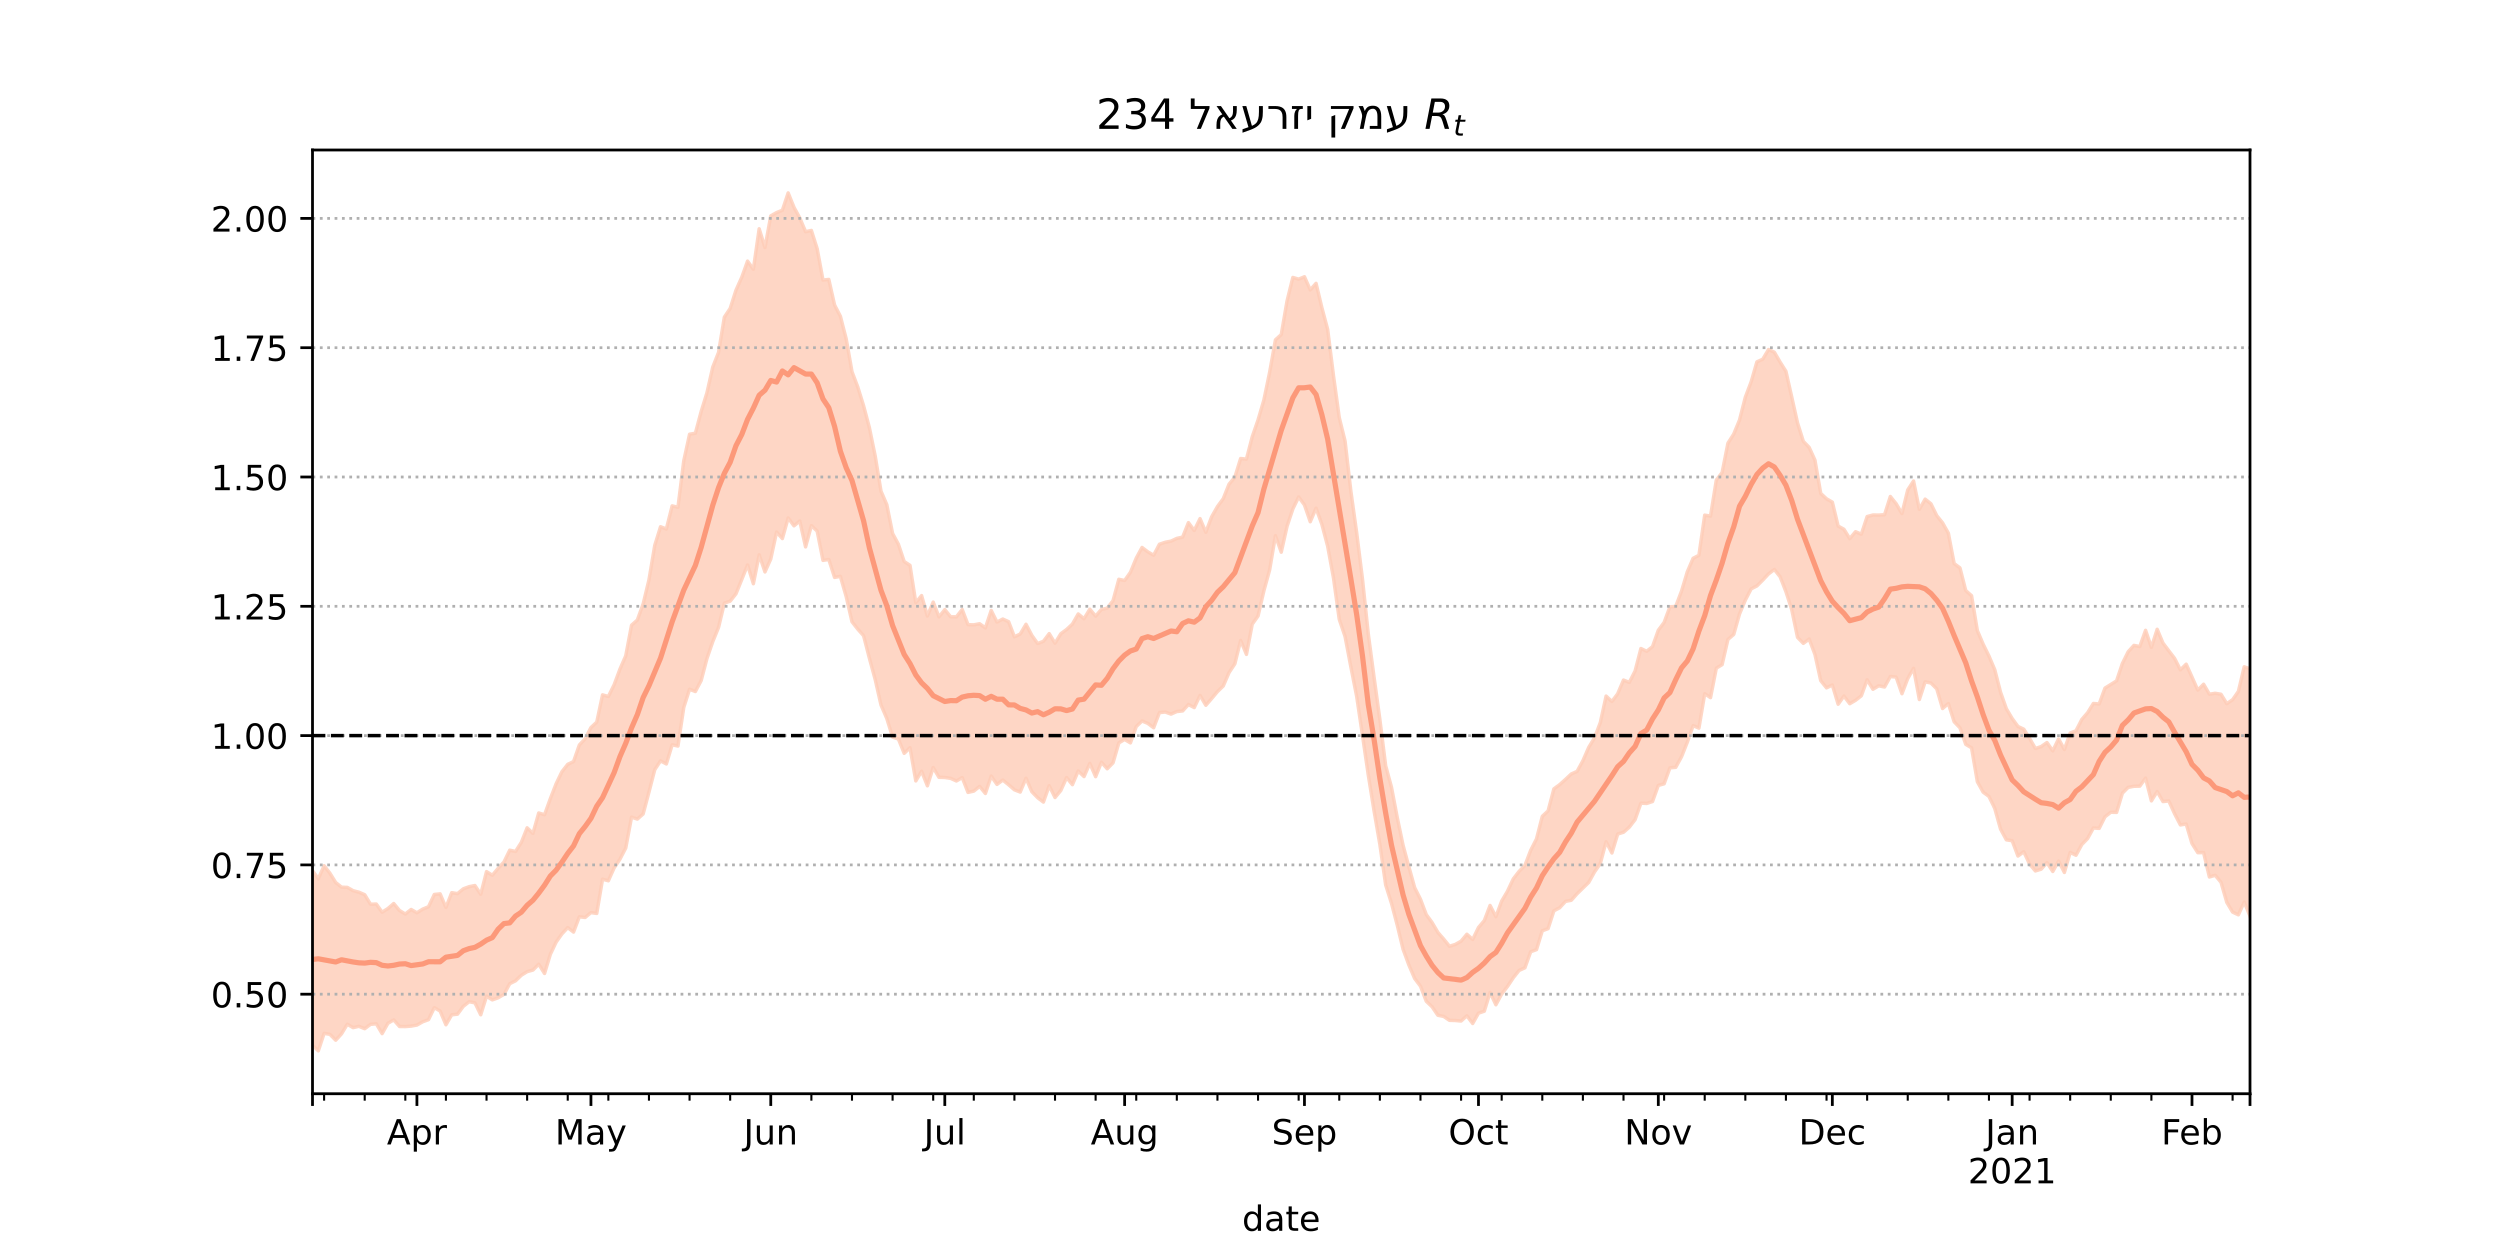 <?xml version="1.0" encoding="utf-8" standalone="no"?>
<!DOCTYPE svg PUBLIC "-//W3C//DTD SVG 1.1//EN"
  "http://www.w3.org/Graphics/SVG/1.1/DTD/svg11.dtd">
<!-- Created with matplotlib (https://matplotlib.org/) -->
<svg height="360pt" version="1.1" viewBox="0 0 720 360" width="720pt" xmlns="http://www.w3.org/2000/svg" xmlns:xlink="http://www.w3.org/1999/xlink">
 <defs>
  <style type="text/css">*{stroke-linecap:butt;stroke-linejoin:round;}</style>
 </defs>
 <g id="figure_1">
  <g id="patch_1">
   <path d="M 0 360 
L 720 360 
L 720 0 
L 0 0 
z
" style="fill:#ffffff;"/>
  </g>
  <g id="axes_1">
   <g id="patch_2">
    <path d="M 90 315 
L 648 315 
L 648 43.2 
L 90 43.2 
z
" style="fill:#ffffff;"/>
   </g>
   <g id="PolyCollection_1">
    <defs>
     <path d="M 90 -58.964 
L 90 -109.268 
L 91.671 -106.92 
L 93.341 -110.669 
L 95.012 -108.518 
L 96.683 -105.831 
L 98.353 -104.5 
L 100.024 -104.429 
L 101.695 -103.482 
L 103.365 -103.051 
L 105.036 -102.326 
L 106.707 -99.591 
L 108.377 -99.636 
L 110.048 -97.284 
L 111.719 -98.343 
L 113.389 -99.788 
L 115.06 -97.767 
L 116.731 -96.765 
L 118.401 -98.07 
L 120.072 -97.126 
L 121.743 -98.174 
L 123.413 -98.861 
L 125.084 -102.392 
L 126.754 -102.571 
L 128.425 -98.65 
L 130.096 -102.905 
L 131.766 -102.641 
L 133.437 -104.018 
L 135.108 -104.634 
L 136.778 -104.972 
L 138.449 -102.455 
L 140.12 -108.977 
L 141.79 -107.923 
L 143.461 -109.92 
L 145.132 -111.735 
L 146.802 -115.146 
L 148.473 -114.784 
L 150.144 -117.394 
L 151.814 -121.588 
L 153.485 -119.982 
L 155.156 -125.865 
L 156.826 -125.352 
L 158.497 -129.98 
L 160.168 -134.286 
L 161.838 -137.751 
L 163.509 -139.871 
L 165.18 -140.667 
L 166.85 -145.442 
L 168.521 -147.235 
L 170.192 -150.464 
L 171.862 -152.025 
L 173.533 -159.883 
L 175.204 -159.413 
L 176.874 -162.8 
L 178.545 -167.288 
L 180.216 -171.133 
L 181.886 -179.942 
L 183.557 -181.428 
L 185.228 -186.07 
L 186.898 -192.999 
L 188.569 -202.926 
L 190.24 -208.298 
L 191.91 -207.652 
L 193.581 -214.308 
L 195.251 -213.911 
L 196.922 -227.26 
L 198.593 -234.941 
L 200.263 -235.233 
L 201.934 -241.474 
L 203.605 -246.888 
L 205.275 -254.274 
L 206.946 -258.515 
L 208.617 -268.665 
L 210.287 -271.166 
L 211.958 -276.413 
L 213.629 -280.141 
L 215.299 -284.802 
L 216.97 -282.45 
L 218.641 -294.11 
L 220.311 -288.717 
L 221.982 -297.822 
L 223.653 -298.778 
L 225.323 -299.453 
L 226.994 -304.445 
L 228.665 -300.293 
L 230.335 -297.235 
L 232.006 -293.27 
L 233.677 -293.63 
L 235.347 -288.357 
L 237.018 -279.332 
L 238.689 -279.531 
L 240.359 -272.148 
L 242.03 -268.918 
L 243.701 -262.397 
L 245.371 -252.958 
L 247.042 -248.526 
L 248.713 -243.142 
L 250.383 -236.827 
L 252.054 -228.691 
L 253.725 -218.551 
L 255.395 -214.665 
L 257.066 -206.363 
L 258.737 -203.257 
L 260.407 -198.274 
L 262.078 -197.186 
L 263.749 -186.441 
L 265.419 -188.47 
L 267.09 -182.59 
L 268.76 -186.593 
L 270.431 -182.326 
L 272.102 -184.43 
L 273.772 -182.372 
L 275.443 -182.347 
L 277.114 -184.462 
L 278.784 -180.092 
L 280.455 -180.047 
L 282.126 -180.365 
L 283.796 -179.165 
L 285.467 -184.193 
L 287.138 -180.843 
L 288.808 -181.716 
L 290.479 -180.956 
L 292.15 -176.607 
L 293.82 -177.396 
L 295.491 -180.215 
L 297.162 -177.025 
L 298.832 -174.661 
L 300.503 -175.303 
L 302.174 -177.514 
L 303.844 -174.762 
L 305.515 -177.481 
L 307.186 -178.713 
L 308.856 -180.261 
L 310.527 -183.182 
L 312.198 -181.802 
L 313.868 -184.556 
L 315.539 -182.553 
L 317.21 -184.499 
L 318.88 -184.841 
L 320.551 -187.003 
L 322.222 -193.165 
L 323.892 -192.811 
L 325.563 -195.168 
L 327.234 -199.243 
L 328.904 -202.335 
L 330.575 -201.065 
L 332.246 -200.091 
L 333.916 -203.261 
L 335.587 -203.825 
L 337.257 -204.159 
L 338.928 -204.938 
L 340.599 -205.312 
L 342.269 -209.484 
L 343.94 -207.228 
L 345.611 -210.642 
L 347.281 -206.71 
L 348.952 -211.151 
L 350.623 -214.102 
L 352.293 -216.368 
L 353.964 -220.567 
L 355.635 -222.567 
L 357.305 -227.946 
L 358.976 -227.782 
L 360.647 -234.223 
L 362.317 -239.055 
L 363.988 -244.759 
L 365.659 -252.799 
L 367.329 -262.138 
L 369 -263.637 
L 370.671 -273.33 
L 372.341 -280.097 
L 374.012 -279.604 
L 375.683 -280.297 
L 377.353 -276.513 
L 379.024 -278.392 
L 380.695 -271.404 
L 382.365 -265.129 
L 384.036 -251.865 
L 385.707 -239.725 
L 387.377 -232.969 
L 389.048 -218.55 
L 390.719 -206.569 
L 392.389 -193.269 
L 394.06 -177.45 
L 395.731 -164.945 
L 397.401 -152.782 
L 399.072 -139.455 
L 400.743 -133.287 
L 402.413 -124.529 
L 404.084 -116.543 
L 405.754 -110.368 
L 407.425 -104.359 
L 409.096 -101.014 
L 410.766 -96.596 
L 412.437 -94.314 
L 414.108 -91.473 
L 415.778 -89.549 
L 417.449 -87.482 
L 419.12 -88 
L 420.79 -88.942 
L 422.461 -90.94 
L 424.132 -89.439 
L 425.802 -92.877 
L 427.473 -94.856 
L 429.144 -99.23 
L 430.814 -95.985 
L 432.485 -100.487 
L 434.156 -103.332 
L 435.826 -106.882 
L 437.497 -109.04 
L 439.168 -110.755 
L 440.838 -115.104 
L 442.509 -118.377 
L 444.18 -124.897 
L 445.85 -126.473 
L 447.521 -132.813 
L 449.192 -134.03 
L 450.862 -135.535 
L 452.533 -137.095 
L 454.204 -137.843 
L 455.874 -140.911 
L 457.545 -144.742 
L 459.216 -147.503 
L 460.886 -151.88 
L 462.557 -159.528 
L 464.228 -157.973 
L 465.898 -160.195 
L 467.569 -164.143 
L 469.24 -163.474 
L 470.91 -166.765 
L 472.581 -173.229 
L 474.251 -172.428 
L 475.922 -173.771 
L 477.593 -178.48 
L 479.263 -180.723 
L 480.934 -185.243 
L 482.605 -185.349 
L 484.275 -189.736 
L 485.946 -195.313 
L 487.617 -199.208 
L 489.287 -200.076 
L 490.958 -211.639 
L 492.629 -211.372 
L 494.299 -221.732 
L 495.97 -223.918 
L 497.641 -232.358 
L 499.311 -234.975 
L 500.982 -239.029 
L 502.653 -245.603 
L 504.323 -250 
L 505.994 -255.782 
L 507.665 -256.539 
L 509.335 -259.337 
L 511.006 -258.568 
L 512.677 -255.706 
L 514.347 -253.055 
L 516.018 -245.668 
L 517.689 -238.2 
L 519.359 -232.883 
L 521.03 -231.163 
L 522.701 -227.494 
L 524.371 -217.895 
L 526.042 -216.338 
L 527.713 -215.384 
L 529.383 -208.49 
L 531.054 -207.575 
L 532.725 -204.876 
L 534.395 -206.867 
L 536.066 -206.154 
L 537.737 -211.23 
L 539.407 -211.681 
L 541.078 -211.659 
L 542.749 -211.764 
L 544.419 -217.008 
L 546.09 -214.927 
L 547.76 -212.097 
L 549.431 -218.898 
L 551.102 -221.472 
L 552.772 -213.303 
L 554.443 -216.248 
L 556.114 -214.908 
L 557.784 -211.492 
L 559.455 -209.426 
L 561.126 -206.443 
L 562.796 -197.696 
L 564.467 -196.448 
L 566.138 -189.904 
L 567.808 -188.437 
L 569.479 -178.379 
L 571.15 -174.471 
L 572.82 -171.06 
L 574.491 -167.12 
L 576.162 -160.623 
L 577.832 -155.885 
L 579.503 -153.068 
L 581.174 -150.773 
L 582.844 -149.998 
L 584.515 -147.351 
L 586.186 -144.444 
L 587.856 -144.981 
L 589.527 -146.149 
L 591.198 -143.755 
L 592.868 -147.21 
L 594.539 -144.152 
L 596.21 -148.89 
L 597.88 -149.527 
L 599.551 -152.785 
L 601.222 -154.72 
L 602.892 -157.398 
L 604.563 -157.258 
L 606.234 -161.83 
L 607.904 -162.865 
L 609.575 -163.916 
L 611.246 -168.921 
L 612.916 -172.298 
L 614.587 -174.134 
L 616.257 -173.788 
L 617.928 -178.47 
L 619.599 -173.562 
L 621.269 -178.767 
L 622.94 -174.784 
L 624.611 -172.568 
L 626.281 -170.389 
L 627.952 -167.084 
L 629.623 -168.72 
L 631.293 -165.014 
L 632.964 -161.244 
L 634.635 -162.946 
L 636.305 -160.073 
L 637.976 -160.334 
L 639.647 -160.057 
L 641.317 -157.343 
L 642.988 -158.48 
L 644.659 -160.884 
L 646.329 -167.959 
L 648 -167.377 
L 649.671 -166.07 
L 651.341 -169.699 
L 653.012 -174.782 
L 654.683 -164.282 
L 656.353 -170.893 
L 658.024 -168.831 
L 659.695 -176.056 
L 661.365 -172.55 
L 661.365 -80.316 
L 661.365 -80.316 
L 659.695 -86.256 
L 658.024 -80.077 
L 656.353 -84.595 
L 654.683 -82.444 
L 653.012 -94.632 
L 651.341 -90.473 
L 649.671 -90.363 
L 648 -96.181 
L 646.329 -100.223 
L 644.659 -96.532 
L 642.988 -97.317 
L 641.317 -100.122 
L 639.647 -105.92 
L 637.976 -107.908 
L 636.305 -107.43 
L 634.635 -114.447 
L 632.964 -114.433 
L 631.293 -117.069 
L 629.623 -122.684 
L 627.952 -122.421 
L 626.281 -125.647 
L 624.611 -129.327 
L 622.94 -129.147 
L 621.269 -132.024 
L 619.599 -129.344 
L 617.928 -135.914 
L 616.257 -133.587 
L 614.587 -133.55 
L 612.916 -133.241 
L 611.246 -131.564 
L 609.575 -126.029 
L 607.904 -126.074 
L 606.234 -124.761 
L 604.563 -121.426 
L 602.892 -121.542 
L 601.222 -118.487 
L 599.551 -116.768 
L 597.88 -113.689 
L 596.21 -114.5 
L 594.539 -108.73 
L 592.868 -112.007 
L 591.198 -109.009 
L 589.527 -111.574 
L 587.856 -109.675 
L 586.186 -109.171 
L 584.515 -111.154 
L 582.844 -114.704 
L 581.174 -113.462 
L 579.503 -117.871 
L 577.832 -118.127 
L 576.162 -121.219 
L 574.491 -127.174 
L 572.82 -130.628 
L 571.15 -131.854 
L 569.479 -134.862 
L 567.808 -144.627 
L 566.138 -145.622 
L 564.467 -150.402 
L 562.796 -152.129 
L 561.126 -157.373 
L 559.455 -155.942 
L 557.784 -161.619 
L 556.114 -163.288 
L 554.443 -163.629 
L 552.772 -158.539 
L 551.102 -167.522 
L 549.431 -164.571 
L 547.76 -160.21 
L 546.09 -165.002 
L 544.419 -165.161 
L 542.749 -162.14 
L 541.078 -162.489 
L 539.407 -161.492 
L 537.737 -164.217 
L 536.066 -159.618 
L 534.395 -158.309 
L 532.725 -157.331 
L 531.054 -159.534 
L 529.383 -157.185 
L 527.713 -162.719 
L 526.042 -161.896 
L 524.371 -163.973 
L 522.701 -171.533 
L 521.03 -175.956 
L 519.359 -174.715 
L 517.689 -176.429 
L 516.018 -184.428 
L 514.347 -189.613 
L 512.677 -193.887 
L 511.006 -195.984 
L 509.335 -194.712 
L 507.665 -192.922 
L 505.994 -191.258 
L 504.323 -190.398 
L 502.653 -187.163 
L 500.982 -183.18 
L 499.311 -177.277 
L 497.641 -175.841 
L 495.97 -168.585 
L 494.299 -167.571 
L 492.629 -159.078 
L 490.958 -160.21 
L 489.287 -150.29 
L 487.617 -151.027 
L 485.946 -146.253 
L 484.275 -142.048 
L 482.605 -139.006 
L 480.934 -138.863 
L 479.263 -134.262 
L 477.593 -133.8 
L 475.922 -129.158 
L 474.251 -128.603 
L 472.581 -128.689 
L 470.91 -123.96 
L 469.24 -121.779 
L 467.569 -120.31 
L 465.898 -119.797 
L 464.228 -114.339 
L 462.557 -117.576 
L 460.886 -111.293 
L 459.216 -108.879 
L 457.545 -105.863 
L 455.874 -104.236 
L 454.204 -102.613 
L 452.533 -100.723 
L 450.862 -100.406 
L 449.192 -98.575 
L 447.521 -97.69 
L 445.85 -92.554 
L 444.18 -91.934 
L 442.509 -86.51 
L 440.838 -85.904 
L 439.168 -81.267 
L 437.497 -80.514 
L 435.826 -78.405 
L 434.156 -75.894 
L 432.485 -73.729 
L 430.814 -70.622 
L 429.144 -74.182 
L 427.473 -68.773 
L 425.802 -68.211 
L 424.132 -65.229 
L 422.461 -67.451 
L 420.79 -65.943 
L 419.12 -66.094 
L 417.449 -66.14 
L 415.778 -67.269 
L 414.108 -67.604 
L 412.437 -70.04 
L 410.766 -71.64 
L 409.096 -75.979 
L 407.425 -78.187 
L 405.754 -82.084 
L 404.084 -86.621 
L 402.413 -93.527 
L 400.743 -99.863 
L 399.072 -105.146 
L 397.401 -116.796 
L 395.731 -126.441 
L 394.06 -136.829 
L 392.389 -148.254 
L 390.719 -159.456 
L 389.048 -167.942 
L 387.377 -176.689 
L 385.707 -181.622 
L 384.036 -193.596 
L 382.365 -202.69 
L 380.695 -209.003 
L 379.024 -213.641 
L 377.353 -209.736 
L 375.683 -214.577 
L 374.012 -216.877 
L 372.341 -213.421 
L 370.671 -208.432 
L 369 -200.97 
L 367.329 -205.731 
L 365.659 -195.898 
L 363.988 -189.815 
L 362.317 -182.595 
L 360.647 -180.239 
L 358.976 -171.537 
L 357.305 -175.55 
L 355.635 -168.817 
L 353.964 -166.296 
L 352.293 -162.428 
L 350.623 -160.805 
L 348.952 -158.813 
L 347.281 -156.884 
L 345.611 -159.719 
L 343.94 -156.213 
L 342.269 -157.095 
L 340.599 -155.256 
L 338.928 -155.076 
L 337.257 -154.337 
L 335.587 -154.936 
L 333.916 -154.766 
L 332.246 -150.405 
L 330.575 -151.662 
L 328.904 -152.357 
L 327.234 -150.749 
L 325.563 -146.046 
L 323.892 -147.034 
L 322.222 -146.037 
L 320.551 -140.298 
L 318.88 -138.594 
L 317.21 -140.467 
L 315.539 -136.316 
L 313.868 -140.142 
L 312.198 -136.338 
L 310.527 -137.952 
L 308.856 -134.009 
L 307.186 -136.052 
L 305.515 -132.345 
L 303.844 -130.309 
L 302.174 -133.719 
L 300.503 -128.998 
L 298.832 -130.263 
L 297.162 -131.998 
L 295.491 -135.874 
L 293.82 -131.887 
L 292.15 -132.537 
L 290.479 -133.99 
L 288.808 -135.34 
L 287.138 -134.094 
L 285.467 -136.48 
L 283.796 -131.476 
L 282.126 -133.517 
L 280.455 -132.162 
L 278.784 -131.785 
L 277.114 -136.056 
L 275.443 -135.081 
L 273.772 -135.839 
L 272.102 -136.081 
L 270.431 -136.126 
L 268.76 -138.95 
L 267.09 -133.68 
L 265.419 -137.872 
L 263.749 -135.093 
L 262.078 -144.67 
L 260.407 -143.037 
L 258.737 -147.168 
L 257.066 -147.715 
L 255.395 -153.084 
L 253.725 -156.973 
L 252.054 -164.305 
L 250.383 -170.434 
L 248.713 -176.91 
L 247.042 -178.807 
L 245.371 -180.933 
L 243.701 -188.2 
L 242.03 -194 
L 240.359 -193.705 
L 238.689 -198.873 
L 237.018 -198.612 
L 235.347 -207.035 
L 233.677 -208.617 
L 232.006 -202.491 
L 230.335 -209.948 
L 228.665 -208.561 
L 226.994 -210.836 
L 225.323 -204.888 
L 223.653 -206.766 
L 221.982 -199.018 
L 220.311 -195.285 
L 218.641 -200.215 
L 216.97 -191.884 
L 215.299 -197.292 
L 213.629 -193.104 
L 211.958 -188.979 
L 210.287 -186.863 
L 208.617 -186.305 
L 206.946 -179.324 
L 205.275 -175.204 
L 203.605 -170.36 
L 201.934 -163.996 
L 200.263 -160.837 
L 198.593 -161.488 
L 196.922 -156.261 
L 195.251 -145.144 
L 193.581 -145.492 
L 191.91 -139.98 
L 190.24 -140.869 
L 188.569 -138.338 
L 186.898 -131.864 
L 185.228 -125.59 
L 183.557 -124.1 
L 181.886 -124.665 
L 180.216 -115.785 
L 178.545 -112.56 
L 176.874 -110.061 
L 175.204 -106.335 
L 173.533 -106.797 
L 171.862 -96.927 
L 170.192 -97.17 
L 168.521 -95.767 
L 166.85 -95.969 
L 165.18 -91.561 
L 163.509 -92.845 
L 161.838 -91.042 
L 160.168 -88.677 
L 158.497 -85.149 
L 156.826 -79.64 
L 155.156 -82.306 
L 153.485 -80.62 
L 151.814 -80.161 
L 150.144 -79.128 
L 148.473 -77.524 
L 146.802 -76.697 
L 145.132 -73.609 
L 143.461 -72.639 
L 141.79 -72.036 
L 140.12 -73.093 
L 138.449 -67.745 
L 136.778 -71.182 
L 135.108 -71.504 
L 133.437 -70.181 
L 131.766 -67.922 
L 130.096 -67.735 
L 128.425 -64.866 
L 126.754 -68.82 
L 125.084 -69.794 
L 123.413 -66.338 
L 121.743 -65.727 
L 120.072 -64.784 
L 118.401 -64.476 
L 116.731 -64.346 
L 115.06 -64.368 
L 113.389 -66.264 
L 111.719 -65.3 
L 110.048 -62.317 
L 108.377 -65.139 
L 106.707 -64.993 
L 105.036 -63.735 
L 103.365 -64.419 
L 101.695 -64.039 
L 100.024 -65.03 
L 98.353 -62.246 
L 96.683 -60.42 
L 95.012 -62.119 
L 93.341 -62.391 
L 91.671 -57.355 
L 90 -58.964 
z
" id="m3a01dd1bbf" style="stroke:#fdcbb6;stroke-opacity:0.8;"/>
    </defs>
    <g clip-path="url(#p59af0c4573)">
     <use style="fill:#fdcbb6;fill-opacity:0.8;stroke:#fdcbb6;stroke-opacity:0.8;" x="0" xlink:href="#m3a01dd1bbf" y="360"/>
    </g>
   </g>
   <g id="matplotlib.axis_1">
    <g id="xtick_1">
     <g id="line2d_1">
      <defs>
       <path d="M 0 0 
L 0 3.5 
" id="m6eaee7d9fb" style="stroke:#000000;stroke-width:0.8;"/>
      </defs>
      <g>
       <use style="stroke:#000000;stroke-width:0.8;" x="90" xlink:href="#m6eaee7d9fb" y="315"/>
      </g>
     </g>
    </g>
    <g id="xtick_2">
     <g id="line2d_2">
      <g>
       <use style="stroke:#000000;stroke-width:0.8;" x="120.072" xlink:href="#m6eaee7d9fb" y="315"/>
      </g>
     </g>
     <g id="text_1">
      <!-- Apr -->
      <g transform="translate(111.422 329.598)scale(0.1 -0.1)">
       <defs>
        <path d="M 34.188 63.188 
L 20.797 26.906 
L 47.609 26.906 
z
M 28.609 72.906 
L 39.797 72.906 
L 67.578 0 
L 57.328 0 
L 50.688 18.703 
L 17.828 18.703 
L 11.188 0 
L 0.781 0 
z
" id="DejaVuSans-65"/>
        <path d="M 18.109 8.203 
L 18.109 -20.797 
L 9.078 -20.797 
L 9.078 54.688 
L 18.109 54.688 
L 18.109 46.391 
Q 20.953 51.266 25.266 53.625 
Q 29.594 56 35.594 56 
Q 45.562 56 51.781 48.094 
Q 58.016 40.188 58.016 27.297 
Q 58.016 14.406 51.781 6.484 
Q 45.562 -1.422 35.594 -1.422 
Q 29.594 -1.422 25.266 0.953 
Q 20.953 3.328 18.109 8.203 
z
M 48.688 27.297 
Q 48.688 37.203 44.609 42.844 
Q 40.531 48.484 33.406 48.484 
Q 26.266 48.484 22.188 42.844 
Q 18.109 37.203 18.109 27.297 
Q 18.109 17.391 22.188 11.75 
Q 26.266 6.109 33.406 6.109 
Q 40.531 6.109 44.609 11.75 
Q 48.688 17.391 48.688 27.297 
z
" id="DejaVuSans-112"/>
        <path d="M 41.109 46.297 
Q 39.594 47.172 37.812 47.578 
Q 36.031 48 33.891 48 
Q 26.266 48 22.188 43.047 
Q 18.109 38.094 18.109 28.812 
L 18.109 0 
L 9.078 0 
L 9.078 54.688 
L 18.109 54.688 
L 18.109 46.188 
Q 20.953 51.172 25.484 53.578 
Q 30.031 56 36.531 56 
Q 37.453 56 38.578 55.875 
Q 39.703 55.766 41.062 55.516 
z
" id="DejaVuSans-114"/>
       </defs>
       <use xlink:href="#DejaVuSans-65"/>
       <use x="68.408" xlink:href="#DejaVuSans-112"/>
       <use x="131.885" xlink:href="#DejaVuSans-114"/>
      </g>
     </g>
    </g>
    <g id="xtick_3">
     <g id="line2d_3">
      <g>
       <use style="stroke:#000000;stroke-width:0.8;" x="170.192" xlink:href="#m6eaee7d9fb" y="315"/>
      </g>
     </g>
     <g id="text_2">
      <!-- May -->
      <g transform="translate(159.854 329.598)scale(0.1 -0.1)">
       <defs>
        <path d="M 9.812 72.906 
L 24.516 72.906 
L 43.109 23.297 
L 61.812 72.906 
L 76.516 72.906 
L 76.516 0 
L 66.891 0 
L 66.891 64.016 
L 48.094 14.016 
L 38.188 14.016 
L 19.391 64.016 
L 19.391 0 
L 9.812 0 
z
" id="DejaVuSans-77"/>
        <path d="M 34.281 27.484 
Q 23.391 27.484 19.188 25 
Q 14.984 22.516 14.984 16.5 
Q 14.984 11.719 18.141 8.906 
Q 21.297 6.109 26.703 6.109 
Q 34.188 6.109 38.703 11.406 
Q 43.219 16.703 43.219 25.484 
L 43.219 27.484 
z
M 52.203 31.203 
L 52.203 0 
L 43.219 0 
L 43.219 8.297 
Q 40.141 3.328 35.547 0.953 
Q 30.953 -1.422 24.312 -1.422 
Q 15.922 -1.422 10.953 3.297 
Q 6 8.016 6 15.922 
Q 6 25.141 12.172 29.828 
Q 18.359 34.516 30.609 34.516 
L 43.219 34.516 
L 43.219 35.406 
Q 43.219 41.609 39.141 45 
Q 35.062 48.391 27.688 48.391 
Q 23 48.391 18.547 47.266 
Q 14.109 46.141 10.016 43.891 
L 10.016 52.203 
Q 14.938 54.109 19.578 55.047 
Q 24.219 56 28.609 56 
Q 40.484 56 46.344 49.844 
Q 52.203 43.703 52.203 31.203 
z
" id="DejaVuSans-97"/>
        <path d="M 32.172 -5.078 
Q 28.375 -14.844 24.75 -17.812 
Q 21.141 -20.797 15.094 -20.797 
L 7.906 -20.797 
L 7.906 -13.281 
L 13.188 -13.281 
Q 16.891 -13.281 18.938 -11.516 
Q 21 -9.766 23.484 -3.219 
L 25.094 0.875 
L 2.984 54.688 
L 12.5 54.688 
L 29.594 11.922 
L 46.688 54.688 
L 56.203 54.688 
z
" id="DejaVuSans-121"/>
       </defs>
       <use xlink:href="#DejaVuSans-77"/>
       <use x="86.279" xlink:href="#DejaVuSans-97"/>
       <use x="147.559" xlink:href="#DejaVuSans-121"/>
      </g>
     </g>
    </g>
    <g id="xtick_4">
     <g id="line2d_4">
      <g>
       <use style="stroke:#000000;stroke-width:0.8;" x="221.982" xlink:href="#m6eaee7d9fb" y="315"/>
      </g>
     </g>
     <g id="text_3">
      <!-- Jun -->
      <g transform="translate(214.17 329.598)scale(0.1 -0.1)">
       <defs>
        <path d="M 9.812 72.906 
L 19.672 72.906 
L 19.672 5.078 
Q 19.672 -8.109 14.672 -14.062 
Q 9.672 -20.016 -1.422 -20.016 
L -5.172 -20.016 
L -5.172 -11.719 
L -2.094 -11.719 
Q 4.438 -11.719 7.125 -8.047 
Q 9.812 -4.391 9.812 5.078 
z
" id="DejaVuSans-74"/>
        <path d="M 8.5 21.578 
L 8.5 54.688 
L 17.484 54.688 
L 17.484 21.922 
Q 17.484 14.156 20.5 10.266 
Q 23.531 6.391 29.594 6.391 
Q 36.859 6.391 41.078 11.031 
Q 45.312 15.672 45.312 23.688 
L 45.312 54.688 
L 54.297 54.688 
L 54.297 0 
L 45.312 0 
L 45.312 8.406 
Q 42.047 3.422 37.719 1 
Q 33.406 -1.422 27.688 -1.422 
Q 18.266 -1.422 13.375 4.438 
Q 8.5 10.297 8.5 21.578 
z
M 31.109 56 
z
" id="DejaVuSans-117"/>
        <path d="M 54.891 33.016 
L 54.891 0 
L 45.906 0 
L 45.906 32.719 
Q 45.906 40.484 42.875 44.328 
Q 39.844 48.188 33.797 48.188 
Q 26.516 48.188 22.312 43.547 
Q 18.109 38.922 18.109 30.906 
L 18.109 0 
L 9.078 0 
L 9.078 54.688 
L 18.109 54.688 
L 18.109 46.188 
Q 21.344 51.125 25.703 53.562 
Q 30.078 56 35.797 56 
Q 45.219 56 50.047 50.172 
Q 54.891 44.344 54.891 33.016 
z
" id="DejaVuSans-110"/>
       </defs>
       <use xlink:href="#DejaVuSans-74"/>
       <use x="29.492" xlink:href="#DejaVuSans-117"/>
       <use x="92.871" xlink:href="#DejaVuSans-110"/>
      </g>
     </g>
    </g>
    <g id="xtick_5">
     <g id="line2d_5">
      <g>
       <use style="stroke:#000000;stroke-width:0.8;" x="272.102" xlink:href="#m6eaee7d9fb" y="315"/>
      </g>
     </g>
     <g id="text_4">
      <!-- Jul -->
      <g transform="translate(266.069 329.598)scale(0.1 -0.1)">
       <defs>
        <path d="M 9.422 75.984 
L 18.406 75.984 
L 18.406 0 
L 9.422 0 
z
" id="DejaVuSans-108"/>
       </defs>
       <use xlink:href="#DejaVuSans-74"/>
       <use x="29.492" xlink:href="#DejaVuSans-117"/>
       <use x="92.871" xlink:href="#DejaVuSans-108"/>
      </g>
     </g>
    </g>
    <g id="xtick_6">
     <g id="line2d_6">
      <g>
       <use style="stroke:#000000;stroke-width:0.8;" x="323.892" xlink:href="#m6eaee7d9fb" y="315"/>
      </g>
     </g>
     <g id="text_5">
      <!-- Aug -->
      <g transform="translate(314.129 329.598)scale(0.1 -0.1)">
       <defs>
        <path d="M 45.406 27.984 
Q 45.406 37.75 41.375 43.109 
Q 37.359 48.484 30.078 48.484 
Q 22.859 48.484 18.828 43.109 
Q 14.797 37.75 14.797 27.984 
Q 14.797 18.266 18.828 12.891 
Q 22.859 7.516 30.078 7.516 
Q 37.359 7.516 41.375 12.891 
Q 45.406 18.266 45.406 27.984 
z
M 54.391 6.781 
Q 54.391 -7.172 48.188 -13.984 
Q 42 -20.797 29.203 -20.797 
Q 24.469 -20.797 20.266 -20.094 
Q 16.062 -19.391 12.109 -17.922 
L 12.109 -9.188 
Q 16.062 -11.328 19.922 -12.344 
Q 23.781 -13.375 27.781 -13.375 
Q 36.625 -13.375 41.016 -8.766 
Q 45.406 -4.156 45.406 5.172 
L 45.406 9.625 
Q 42.625 4.781 38.281 2.391 
Q 33.938 0 27.875 0 
Q 17.828 0 11.672 7.656 
Q 5.516 15.328 5.516 27.984 
Q 5.516 40.672 11.672 48.328 
Q 17.828 56 27.875 56 
Q 33.938 56 38.281 53.609 
Q 42.625 51.219 45.406 46.391 
L 45.406 54.688 
L 54.391 54.688 
z
" id="DejaVuSans-103"/>
       </defs>
       <use xlink:href="#DejaVuSans-65"/>
       <use x="68.408" xlink:href="#DejaVuSans-117"/>
       <use x="131.787" xlink:href="#DejaVuSans-103"/>
      </g>
     </g>
    </g>
    <g id="xtick_7">
     <g id="line2d_7">
      <g>
       <use style="stroke:#000000;stroke-width:0.8;" x="375.683" xlink:href="#m6eaee7d9fb" y="315"/>
      </g>
     </g>
     <g id="text_6">
      <!-- Sep -->
      <g transform="translate(366.258 329.598)scale(0.1 -0.1)">
       <defs>
        <path d="M 53.516 70.516 
L 53.516 60.891 
Q 47.906 63.578 42.922 64.891 
Q 37.938 66.219 33.297 66.219 
Q 25.25 66.219 20.875 63.094 
Q 16.5 59.969 16.5 54.203 
Q 16.5 49.359 19.406 46.891 
Q 22.312 44.438 30.422 42.922 
L 36.375 41.703 
Q 47.406 39.594 52.656 34.297 
Q 57.906 29 57.906 20.125 
Q 57.906 9.516 50.797 4.047 
Q 43.703 -1.422 29.984 -1.422 
Q 24.812 -1.422 18.969 -0.25 
Q 13.141 0.922 6.891 3.219 
L 6.891 13.375 
Q 12.891 10.016 18.656 8.297 
Q 24.422 6.594 29.984 6.594 
Q 38.422 6.594 43.016 9.906 
Q 47.609 13.234 47.609 19.391 
Q 47.609 24.75 44.312 27.781 
Q 41.016 30.812 33.5 32.328 
L 27.484 33.5 
Q 16.453 35.688 11.516 40.375 
Q 6.594 45.062 6.594 53.422 
Q 6.594 63.094 13.406 68.656 
Q 20.219 74.219 32.172 74.219 
Q 37.312 74.219 42.625 73.281 
Q 47.953 72.359 53.516 70.516 
z
" id="DejaVuSans-83"/>
        <path d="M 56.203 29.594 
L 56.203 25.203 
L 14.891 25.203 
Q 15.484 15.922 20.484 11.062 
Q 25.484 6.203 34.422 6.203 
Q 39.594 6.203 44.453 7.469 
Q 49.312 8.734 54.109 11.281 
L 54.109 2.781 
Q 49.266 0.734 44.188 -0.344 
Q 39.109 -1.422 33.891 -1.422 
Q 20.797 -1.422 13.156 6.188 
Q 5.516 13.812 5.516 26.812 
Q 5.516 40.234 12.766 48.109 
Q 20.016 56 32.328 56 
Q 43.359 56 49.781 48.891 
Q 56.203 41.797 56.203 29.594 
z
M 47.219 32.234 
Q 47.125 39.594 43.094 43.984 
Q 39.062 48.391 32.422 48.391 
Q 24.906 48.391 20.391 44.141 
Q 15.875 39.891 15.188 32.172 
z
" id="DejaVuSans-101"/>
       </defs>
       <use xlink:href="#DejaVuSans-83"/>
       <use x="63.477" xlink:href="#DejaVuSans-101"/>
       <use x="125" xlink:href="#DejaVuSans-112"/>
      </g>
     </g>
    </g>
    <g id="xtick_8">
     <g id="line2d_8">
      <g>
       <use style="stroke:#000000;stroke-width:0.8;" x="425.802" xlink:href="#m6eaee7d9fb" y="315"/>
      </g>
     </g>
     <g id="text_7">
      <!-- Oct -->
      <g transform="translate(417.157 329.598)scale(0.1 -0.1)">
       <defs>
        <path d="M 39.406 66.219 
Q 28.656 66.219 22.328 58.203 
Q 16.016 50.203 16.016 36.375 
Q 16.016 22.609 22.328 14.594 
Q 28.656 6.594 39.406 6.594 
Q 50.141 6.594 56.422 14.594 
Q 62.703 22.609 62.703 36.375 
Q 62.703 50.203 56.422 58.203 
Q 50.141 66.219 39.406 66.219 
z
M 39.406 74.219 
Q 54.734 74.219 63.906 63.938 
Q 73.094 53.656 73.094 36.375 
Q 73.094 19.141 63.906 8.859 
Q 54.734 -1.422 39.406 -1.422 
Q 24.031 -1.422 14.812 8.828 
Q 5.609 19.094 5.609 36.375 
Q 5.609 53.656 14.812 63.938 
Q 24.031 74.219 39.406 74.219 
z
" id="DejaVuSans-79"/>
        <path d="M 48.781 52.594 
L 48.781 44.188 
Q 44.969 46.297 41.141 47.344 
Q 37.312 48.391 33.406 48.391 
Q 24.656 48.391 19.812 42.844 
Q 14.984 37.312 14.984 27.297 
Q 14.984 17.281 19.812 11.734 
Q 24.656 6.203 33.406 6.203 
Q 37.312 6.203 41.141 7.25 
Q 44.969 8.297 48.781 10.406 
L 48.781 2.094 
Q 45.016 0.344 40.984 -0.531 
Q 36.969 -1.422 32.422 -1.422 
Q 20.062 -1.422 12.781 6.344 
Q 5.516 14.109 5.516 27.297 
Q 5.516 40.672 12.859 48.328 
Q 20.219 56 33.016 56 
Q 37.156 56 41.109 55.141 
Q 45.062 54.297 48.781 52.594 
z
" id="DejaVuSans-99"/>
        <path d="M 18.312 70.219 
L 18.312 54.688 
L 36.812 54.688 
L 36.812 47.703 
L 18.312 47.703 
L 18.312 18.016 
Q 18.312 11.328 20.141 9.422 
Q 21.969 7.516 27.594 7.516 
L 36.812 7.516 
L 36.812 0 
L 27.594 0 
Q 17.188 0 13.234 3.875 
Q 9.281 7.766 9.281 18.016 
L 9.281 47.703 
L 2.688 47.703 
L 2.688 54.688 
L 9.281 54.688 
L 9.281 70.219 
z
" id="DejaVuSans-116"/>
       </defs>
       <use xlink:href="#DejaVuSans-79"/>
       <use x="78.711" xlink:href="#DejaVuSans-99"/>
       <use x="133.691" xlink:href="#DejaVuSans-116"/>
      </g>
     </g>
    </g>
    <g id="xtick_9">
     <g id="line2d_9">
      <g>
       <use style="stroke:#000000;stroke-width:0.8;" x="477.593" xlink:href="#m6eaee7d9fb" y="315"/>
      </g>
     </g>
     <g id="text_8">
      <!-- Nov -->
      <g transform="translate(467.833 329.598)scale(0.1 -0.1)">
       <defs>
        <path d="M 9.812 72.906 
L 23.094 72.906 
L 55.422 11.922 
L 55.422 72.906 
L 64.984 72.906 
L 64.984 0 
L 51.703 0 
L 19.391 60.984 
L 19.391 0 
L 9.812 0 
z
" id="DejaVuSans-78"/>
        <path d="M 30.609 48.391 
Q 23.391 48.391 19.188 42.75 
Q 14.984 37.109 14.984 27.297 
Q 14.984 17.484 19.156 11.844 
Q 23.344 6.203 30.609 6.203 
Q 37.797 6.203 41.984 11.859 
Q 46.188 17.531 46.188 27.297 
Q 46.188 37.016 41.984 42.703 
Q 37.797 48.391 30.609 48.391 
z
M 30.609 56 
Q 42.328 56 49.016 48.375 
Q 55.719 40.766 55.719 27.297 
Q 55.719 13.875 49.016 6.219 
Q 42.328 -1.422 30.609 -1.422 
Q 18.844 -1.422 12.172 6.219 
Q 5.516 13.875 5.516 27.297 
Q 5.516 40.766 12.172 48.375 
Q 18.844 56 30.609 56 
z
" id="DejaVuSans-111"/>
        <path d="M 2.984 54.688 
L 12.5 54.688 
L 29.594 8.797 
L 46.688 54.688 
L 56.203 54.688 
L 35.688 0 
L 23.484 0 
z
" id="DejaVuSans-118"/>
       </defs>
       <use xlink:href="#DejaVuSans-78"/>
       <use x="74.805" xlink:href="#DejaVuSans-111"/>
       <use x="135.986" xlink:href="#DejaVuSans-118"/>
      </g>
     </g>
    </g>
    <g id="xtick_10">
     <g id="line2d_10">
      <g>
       <use style="stroke:#000000;stroke-width:0.8;" x="527.713" xlink:href="#m6eaee7d9fb" y="315"/>
      </g>
     </g>
     <g id="text_9">
      <!-- Dec -->
      <g transform="translate(518.037 329.598)scale(0.1 -0.1)">
       <defs>
        <path d="M 19.672 64.797 
L 19.672 8.109 
L 31.594 8.109 
Q 46.688 8.109 53.688 14.938 
Q 60.688 21.781 60.688 36.531 
Q 60.688 51.172 53.688 57.984 
Q 46.688 64.797 31.594 64.797 
z
M 9.812 72.906 
L 30.078 72.906 
Q 51.266 72.906 61.172 64.094 
Q 71.094 55.281 71.094 36.531 
Q 71.094 17.672 61.125 8.828 
Q 51.172 0 30.078 0 
L 9.812 0 
z
" id="DejaVuSans-68"/>
       </defs>
       <use xlink:href="#DejaVuSans-68"/>
       <use x="77.002" xlink:href="#DejaVuSans-101"/>
       <use x="138.525" xlink:href="#DejaVuSans-99"/>
      </g>
     </g>
    </g>
    <g id="xtick_11">
     <g id="line2d_11">
      <g>
       <use style="stroke:#000000;stroke-width:0.8;" x="579.503" xlink:href="#m6eaee7d9fb" y="315"/>
      </g>
     </g>
     <g id="text_10">
      <!-- Jan -->
      <g transform="translate(571.795 329.598)scale(0.1 -0.1)">
       <use xlink:href="#DejaVuSans-74"/>
       <use x="29.492" xlink:href="#DejaVuSans-97"/>
       <use x="90.771" xlink:href="#DejaVuSans-110"/>
      </g>
      <!-- 2021 -->
      <g transform="translate(566.778 340.796)scale(0.1 -0.1)">
       <defs>
        <path d="M 19.188 8.297 
L 53.609 8.297 
L 53.609 0 
L 7.328 0 
L 7.328 8.297 
Q 12.938 14.109 22.625 23.891 
Q 32.328 33.688 34.812 36.531 
Q 39.547 41.844 41.422 45.531 
Q 43.312 49.219 43.312 52.781 
Q 43.312 58.594 39.234 62.25 
Q 35.156 65.922 28.609 65.922 
Q 23.969 65.922 18.812 64.312 
Q 13.672 62.703 7.812 59.422 
L 7.812 69.391 
Q 13.766 71.781 18.938 73 
Q 24.125 74.219 28.422 74.219 
Q 39.75 74.219 46.484 68.547 
Q 53.219 62.891 53.219 53.422 
Q 53.219 48.922 51.531 44.891 
Q 49.859 40.875 45.406 35.406 
Q 44.188 33.984 37.641 27.219 
Q 31.109 20.453 19.188 8.297 
z
" id="DejaVuSans-50"/>
        <path d="M 31.781 66.406 
Q 24.172 66.406 20.328 58.906 
Q 16.5 51.422 16.5 36.375 
Q 16.5 21.391 20.328 13.891 
Q 24.172 6.391 31.781 6.391 
Q 39.453 6.391 43.281 13.891 
Q 47.125 21.391 47.125 36.375 
Q 47.125 51.422 43.281 58.906 
Q 39.453 66.406 31.781 66.406 
z
M 31.781 74.219 
Q 44.047 74.219 50.516 64.516 
Q 56.984 54.828 56.984 36.375 
Q 56.984 17.969 50.516 8.266 
Q 44.047 -1.422 31.781 -1.422 
Q 19.531 -1.422 13.062 8.266 
Q 6.594 17.969 6.594 36.375 
Q 6.594 54.828 13.062 64.516 
Q 19.531 74.219 31.781 74.219 
z
" id="DejaVuSans-48"/>
        <path d="M 12.406 8.297 
L 28.516 8.297 
L 28.516 63.922 
L 10.984 60.406 
L 10.984 69.391 
L 28.422 72.906 
L 38.281 72.906 
L 38.281 8.297 
L 54.391 8.297 
L 54.391 0 
L 12.406 0 
z
" id="DejaVuSans-49"/>
       </defs>
       <use xlink:href="#DejaVuSans-50"/>
       <use x="63.623" xlink:href="#DejaVuSans-48"/>
       <use x="127.246" xlink:href="#DejaVuSans-50"/>
       <use x="190.869" xlink:href="#DejaVuSans-49"/>
      </g>
     </g>
    </g>
    <g id="xtick_12">
     <g id="line2d_12">
      <g>
       <use style="stroke:#000000;stroke-width:0.8;" x="631.293" xlink:href="#m6eaee7d9fb" y="315"/>
      </g>
     </g>
     <g id="text_11">
      <!-- Feb -->
      <g transform="translate(622.442 329.598)scale(0.1 -0.1)">
       <defs>
        <path d="M 9.812 72.906 
L 51.703 72.906 
L 51.703 64.594 
L 19.672 64.594 
L 19.672 43.109 
L 48.578 43.109 
L 48.578 34.812 
L 19.672 34.812 
L 19.672 0 
L 9.812 0 
z
" id="DejaVuSans-70"/>
        <path d="M 48.688 27.297 
Q 48.688 37.203 44.609 42.844 
Q 40.531 48.484 33.406 48.484 
Q 26.266 48.484 22.188 42.844 
Q 18.109 37.203 18.109 27.297 
Q 18.109 17.391 22.188 11.75 
Q 26.266 6.109 33.406 6.109 
Q 40.531 6.109 44.609 11.75 
Q 48.688 17.391 48.688 27.297 
z
M 18.109 46.391 
Q 20.953 51.266 25.266 53.625 
Q 29.594 56 35.594 56 
Q 45.562 56 51.781 48.094 
Q 58.016 40.188 58.016 27.297 
Q 58.016 14.406 51.781 6.484 
Q 45.562 -1.422 35.594 -1.422 
Q 29.594 -1.422 25.266 0.953 
Q 20.953 3.328 18.109 8.203 
L 18.109 0 
L 9.078 0 
L 9.078 75.984 
L 18.109 75.984 
z
" id="DejaVuSans-98"/>
       </defs>
       <use xlink:href="#DejaVuSans-70"/>
       <use x="52.02" xlink:href="#DejaVuSans-101"/>
       <use x="113.543" xlink:href="#DejaVuSans-98"/>
      </g>
     </g>
    </g>
    <g id="xtick_13">
     <g id="line2d_13">
      <g>
       <use style="stroke:#000000;stroke-width:0.8;" x="648" xlink:href="#m6eaee7d9fb" y="315"/>
      </g>
     </g>
    </g>
    <g id="xtick_14">
     <g id="line2d_14">
      <defs>
       <path d="M 0 0 
L 0 2 
" id="m18d9b9f6a7" style="stroke:#000000;stroke-width:0.6;"/>
      </defs>
      <g>
       <use style="stroke:#000000;stroke-width:0.6;" x="93.341" xlink:href="#m18d9b9f6a7" y="315"/>
      </g>
     </g>
    </g>
    <g id="xtick_15">
     <g id="line2d_15">
      <g>
       <use style="stroke:#000000;stroke-width:0.6;" x="105.036" xlink:href="#m18d9b9f6a7" y="315"/>
      </g>
     </g>
    </g>
    <g id="xtick_16">
     <g id="line2d_16">
      <g>
       <use style="stroke:#000000;stroke-width:0.6;" x="116.731" xlink:href="#m18d9b9f6a7" y="315"/>
      </g>
     </g>
    </g>
    <g id="xtick_17">
     <g id="line2d_17">
      <g>
       <use style="stroke:#000000;stroke-width:0.6;" x="128.425" xlink:href="#m18d9b9f6a7" y="315"/>
      </g>
     </g>
    </g>
    <g id="xtick_18">
     <g id="line2d_18">
      <g>
       <use style="stroke:#000000;stroke-width:0.6;" x="140.12" xlink:href="#m18d9b9f6a7" y="315"/>
      </g>
     </g>
    </g>
    <g id="xtick_19">
     <g id="line2d_19">
      <g>
       <use style="stroke:#000000;stroke-width:0.6;" x="151.814" xlink:href="#m18d9b9f6a7" y="315"/>
      </g>
     </g>
    </g>
    <g id="xtick_20">
     <g id="line2d_20">
      <g>
       <use style="stroke:#000000;stroke-width:0.6;" x="163.509" xlink:href="#m18d9b9f6a7" y="315"/>
      </g>
     </g>
    </g>
    <g id="xtick_21">
     <g id="line2d_21">
      <g>
       <use style="stroke:#000000;stroke-width:0.6;" x="175.204" xlink:href="#m18d9b9f6a7" y="315"/>
      </g>
     </g>
    </g>
    <g id="xtick_22">
     <g id="line2d_22">
      <g>
       <use style="stroke:#000000;stroke-width:0.6;" x="186.898" xlink:href="#m18d9b9f6a7" y="315"/>
      </g>
     </g>
    </g>
    <g id="xtick_23">
     <g id="line2d_23">
      <g>
       <use style="stroke:#000000;stroke-width:0.6;" x="198.593" xlink:href="#m18d9b9f6a7" y="315"/>
      </g>
     </g>
    </g>
    <g id="xtick_24">
     <g id="line2d_24">
      <g>
       <use style="stroke:#000000;stroke-width:0.6;" x="210.287" xlink:href="#m18d9b9f6a7" y="315"/>
      </g>
     </g>
    </g>
    <g id="xtick_25">
     <g id="line2d_25">
      <g>
       <use style="stroke:#000000;stroke-width:0.6;" x="233.677" xlink:href="#m18d9b9f6a7" y="315"/>
      </g>
     </g>
    </g>
    <g id="xtick_26">
     <g id="line2d_26">
      <g>
       <use style="stroke:#000000;stroke-width:0.6;" x="245.371" xlink:href="#m18d9b9f6a7" y="315"/>
      </g>
     </g>
    </g>
    <g id="xtick_27">
     <g id="line2d_27">
      <g>
       <use style="stroke:#000000;stroke-width:0.6;" x="257.066" xlink:href="#m18d9b9f6a7" y="315"/>
      </g>
     </g>
    </g>
    <g id="xtick_28">
     <g id="line2d_28">
      <g>
       <use style="stroke:#000000;stroke-width:0.6;" x="268.76" xlink:href="#m18d9b9f6a7" y="315"/>
      </g>
     </g>
    </g>
    <g id="xtick_29">
     <g id="line2d_29">
      <g>
       <use style="stroke:#000000;stroke-width:0.6;" x="280.455" xlink:href="#m18d9b9f6a7" y="315"/>
      </g>
     </g>
    </g>
    <g id="xtick_30">
     <g id="line2d_30">
      <g>
       <use style="stroke:#000000;stroke-width:0.6;" x="292.15" xlink:href="#m18d9b9f6a7" y="315"/>
      </g>
     </g>
    </g>
    <g id="xtick_31">
     <g id="line2d_31">
      <g>
       <use style="stroke:#000000;stroke-width:0.6;" x="303.844" xlink:href="#m18d9b9f6a7" y="315"/>
      </g>
     </g>
    </g>
    <g id="xtick_32">
     <g id="line2d_32">
      <g>
       <use style="stroke:#000000;stroke-width:0.6;" x="315.539" xlink:href="#m18d9b9f6a7" y="315"/>
      </g>
     </g>
    </g>
    <g id="xtick_33">
     <g id="line2d_33">
      <g>
       <use style="stroke:#000000;stroke-width:0.6;" x="327.234" xlink:href="#m18d9b9f6a7" y="315"/>
      </g>
     </g>
    </g>
    <g id="xtick_34">
     <g id="line2d_34">
      <g>
       <use style="stroke:#000000;stroke-width:0.6;" x="338.928" xlink:href="#m18d9b9f6a7" y="315"/>
      </g>
     </g>
    </g>
    <g id="xtick_35">
     <g id="line2d_35">
      <g>
       <use style="stroke:#000000;stroke-width:0.6;" x="350.623" xlink:href="#m18d9b9f6a7" y="315"/>
      </g>
     </g>
    </g>
    <g id="xtick_36">
     <g id="line2d_36">
      <g>
       <use style="stroke:#000000;stroke-width:0.6;" x="362.317" xlink:href="#m18d9b9f6a7" y="315"/>
      </g>
     </g>
    </g>
    <g id="xtick_37">
     <g id="line2d_37">
      <g>
       <use style="stroke:#000000;stroke-width:0.6;" x="374.012" xlink:href="#m18d9b9f6a7" y="315"/>
      </g>
     </g>
    </g>
    <g id="xtick_38">
     <g id="line2d_38">
      <g>
       <use style="stroke:#000000;stroke-width:0.6;" x="385.707" xlink:href="#m18d9b9f6a7" y="315"/>
      </g>
     </g>
    </g>
    <g id="xtick_39">
     <g id="line2d_39">
      <g>
       <use style="stroke:#000000;stroke-width:0.6;" x="397.401" xlink:href="#m18d9b9f6a7" y="315"/>
      </g>
     </g>
    </g>
    <g id="xtick_40">
     <g id="line2d_40">
      <g>
       <use style="stroke:#000000;stroke-width:0.6;" x="409.096" xlink:href="#m18d9b9f6a7" y="315"/>
      </g>
     </g>
    </g>
    <g id="xtick_41">
     <g id="line2d_41">
      <g>
       <use style="stroke:#000000;stroke-width:0.6;" x="420.79" xlink:href="#m18d9b9f6a7" y="315"/>
      </g>
     </g>
    </g>
    <g id="xtick_42">
     <g id="line2d_42">
      <g>
       <use style="stroke:#000000;stroke-width:0.6;" x="432.485" xlink:href="#m18d9b9f6a7" y="315"/>
      </g>
     </g>
    </g>
    <g id="xtick_43">
     <g id="line2d_43">
      <g>
       <use style="stroke:#000000;stroke-width:0.6;" x="444.18" xlink:href="#m18d9b9f6a7" y="315"/>
      </g>
     </g>
    </g>
    <g id="xtick_44">
     <g id="line2d_44">
      <g>
       <use style="stroke:#000000;stroke-width:0.6;" x="455.874" xlink:href="#m18d9b9f6a7" y="315"/>
      </g>
     </g>
    </g>
    <g id="xtick_45">
     <g id="line2d_45">
      <g>
       <use style="stroke:#000000;stroke-width:0.6;" x="467.569" xlink:href="#m18d9b9f6a7" y="315"/>
      </g>
     </g>
    </g>
    <g id="xtick_46">
     <g id="line2d_46">
      <g>
       <use style="stroke:#000000;stroke-width:0.6;" x="479.263" xlink:href="#m18d9b9f6a7" y="315"/>
      </g>
     </g>
    </g>
    <g id="xtick_47">
     <g id="line2d_47">
      <g>
       <use style="stroke:#000000;stroke-width:0.6;" x="490.958" xlink:href="#m18d9b9f6a7" y="315"/>
      </g>
     </g>
    </g>
    <g id="xtick_48">
     <g id="line2d_48">
      <g>
       <use style="stroke:#000000;stroke-width:0.6;" x="502.653" xlink:href="#m18d9b9f6a7" y="315"/>
      </g>
     </g>
    </g>
    <g id="xtick_49">
     <g id="line2d_49">
      <g>
       <use style="stroke:#000000;stroke-width:0.6;" x="514.347" xlink:href="#m18d9b9f6a7" y="315"/>
      </g>
     </g>
    </g>
    <g id="xtick_50">
     <g id="line2d_50">
      <g>
       <use style="stroke:#000000;stroke-width:0.6;" x="526.042" xlink:href="#m18d9b9f6a7" y="315"/>
      </g>
     </g>
    </g>
    <g id="xtick_51">
     <g id="line2d_51">
      <g>
       <use style="stroke:#000000;stroke-width:0.6;" x="537.737" xlink:href="#m18d9b9f6a7" y="315"/>
      </g>
     </g>
    </g>
    <g id="xtick_52">
     <g id="line2d_52">
      <g>
       <use style="stroke:#000000;stroke-width:0.6;" x="549.431" xlink:href="#m18d9b9f6a7" y="315"/>
      </g>
     </g>
    </g>
    <g id="xtick_53">
     <g id="line2d_53">
      <g>
       <use style="stroke:#000000;stroke-width:0.6;" x="561.126" xlink:href="#m18d9b9f6a7" y="315"/>
      </g>
     </g>
    </g>
    <g id="xtick_54">
     <g id="line2d_54">
      <g>
       <use style="stroke:#000000;stroke-width:0.6;" x="572.82" xlink:href="#m18d9b9f6a7" y="315"/>
      </g>
     </g>
    </g>
    <g id="xtick_55">
     <g id="line2d_55">
      <g>
       <use style="stroke:#000000;stroke-width:0.6;" x="584.515" xlink:href="#m18d9b9f6a7" y="315"/>
      </g>
     </g>
    </g>
    <g id="xtick_56">
     <g id="line2d_56">
      <g>
       <use style="stroke:#000000;stroke-width:0.6;" x="596.21" xlink:href="#m18d9b9f6a7" y="315"/>
      </g>
     </g>
    </g>
    <g id="xtick_57">
     <g id="line2d_57">
      <g>
       <use style="stroke:#000000;stroke-width:0.6;" x="607.904" xlink:href="#m18d9b9f6a7" y="315"/>
      </g>
     </g>
    </g>
    <g id="xtick_58">
     <g id="line2d_58">
      <g>
       <use style="stroke:#000000;stroke-width:0.6;" x="619.599" xlink:href="#m18d9b9f6a7" y="315"/>
      </g>
     </g>
    </g>
    <g id="xtick_59">
     <g id="line2d_59">
      <g>
       <use style="stroke:#000000;stroke-width:0.6;" x="642.988" xlink:href="#m18d9b9f6a7" y="315"/>
      </g>
     </g>
    </g>
    <g id="text_12">
     <!-- date -->
     <g transform="translate(357.725 354.474)scale(0.1 -0.1)">
      <defs>
       <path d="M 45.406 46.391 
L 45.406 75.984 
L 54.391 75.984 
L 54.391 0 
L 45.406 0 
L 45.406 8.203 
Q 42.578 3.328 38.25 0.953 
Q 33.938 -1.422 27.875 -1.422 
Q 17.969 -1.422 11.734 6.484 
Q 5.516 14.406 5.516 27.297 
Q 5.516 40.188 11.734 48.094 
Q 17.969 56 27.875 56 
Q 33.938 56 38.25 53.625 
Q 42.578 51.266 45.406 46.391 
z
M 14.797 27.297 
Q 14.797 17.391 18.875 11.75 
Q 22.953 6.109 30.078 6.109 
Q 37.203 6.109 41.297 11.75 
Q 45.406 17.391 45.406 27.297 
Q 45.406 37.203 41.297 42.844 
Q 37.203 48.484 30.078 48.484 
Q 22.953 48.484 18.875 42.844 
Q 14.797 37.203 14.797 27.297 
z
" id="DejaVuSans-100"/>
      </defs>
      <use xlink:href="#DejaVuSans-100"/>
      <use x="63.477" xlink:href="#DejaVuSans-97"/>
      <use x="124.756" xlink:href="#DejaVuSans-116"/>
      <use x="163.965" xlink:href="#DejaVuSans-101"/>
     </g>
    </g>
   </g>
   <g id="matplotlib.axis_2">
    <g id="ytick_1">
     <g id="line2d_60">
      <path clip-path="url(#p59af0c4573)" d="M 90 286.333 
L 648 286.333 
" style="fill:none;stroke:#b0b0b0;stroke-dasharray:0.8,1.32;stroke-dashoffset:0;stroke-width:0.8;"/>
     </g>
     <g id="line2d_61">
      <defs>
       <path d="M 0 0 
L -3.5 0 
" id="mf046fba967" style="stroke:#000000;stroke-width:0.8;"/>
      </defs>
      <g>
       <use style="stroke:#000000;stroke-width:0.8;" x="90" xlink:href="#mf046fba967" y="286.333"/>
      </g>
     </g>
     <g id="text_13">
      <!-- 0.50 -->
      <g transform="translate(60.734 290.132)scale(0.1 -0.1)">
       <defs>
        <path d="M 10.688 12.406 
L 21 12.406 
L 21 0 
L 10.688 0 
z
" id="DejaVuSans-46"/>
        <path d="M 10.797 72.906 
L 49.516 72.906 
L 49.516 64.594 
L 19.828 64.594 
L 19.828 46.734 
Q 21.969 47.469 24.109 47.828 
Q 26.266 48.188 28.422 48.188 
Q 40.625 48.188 47.75 41.5 
Q 54.891 34.812 54.891 23.391 
Q 54.891 11.625 47.562 5.094 
Q 40.234 -1.422 26.906 -1.422 
Q 22.312 -1.422 17.547 -0.641 
Q 12.797 0.141 7.719 1.703 
L 7.719 11.625 
Q 12.109 9.234 16.797 8.062 
Q 21.484 6.891 26.703 6.891 
Q 35.156 6.891 40.078 11.328 
Q 45.016 15.766 45.016 23.391 
Q 45.016 31 40.078 35.438 
Q 35.156 39.891 26.703 39.891 
Q 22.75 39.891 18.812 39.016 
Q 14.891 38.141 10.797 36.281 
z
" id="DejaVuSans-53"/>
       </defs>
       <use xlink:href="#DejaVuSans-48"/>
       <use x="63.623" xlink:href="#DejaVuSans-46"/>
       <use x="95.41" xlink:href="#DejaVuSans-53"/>
       <use x="159.033" xlink:href="#DejaVuSans-48"/>
      </g>
     </g>
    </g>
    <g id="ytick_2">
     <g id="line2d_62">
      <path clip-path="url(#p59af0c4573)" d="M 90 249.093 
L 648 249.093 
" style="fill:none;stroke:#b0b0b0;stroke-dasharray:0.8,1.32;stroke-dashoffset:0;stroke-width:0.8;"/>
     </g>
     <g id="line2d_63">
      <g>
       <use style="stroke:#000000;stroke-width:0.8;" x="90" xlink:href="#mf046fba967" y="249.093"/>
      </g>
     </g>
     <g id="text_14">
      <!-- 0.75 -->
      <g transform="translate(60.734 252.892)scale(0.1 -0.1)">
       <defs>
        <path d="M 8.203 72.906 
L 55.078 72.906 
L 55.078 68.703 
L 28.609 0 
L 18.312 0 
L 43.219 64.594 
L 8.203 64.594 
z
" id="DejaVuSans-55"/>
       </defs>
       <use xlink:href="#DejaVuSans-48"/>
       <use x="63.623" xlink:href="#DejaVuSans-46"/>
       <use x="95.41" xlink:href="#DejaVuSans-55"/>
       <use x="159.033" xlink:href="#DejaVuSans-53"/>
      </g>
     </g>
    </g>
    <g id="ytick_3">
     <g id="line2d_64">
      <path clip-path="url(#p59af0c4573)" d="M 90 211.854 
L 648 211.854 
" style="fill:none;stroke:#b0b0b0;stroke-dasharray:0.8,1.32;stroke-dashoffset:0;stroke-width:0.8;"/>
     </g>
     <g id="line2d_65">
      <g>
       <use style="stroke:#000000;stroke-width:0.8;" x="90" xlink:href="#mf046fba967" y="211.854"/>
      </g>
     </g>
     <g id="text_15">
      <!-- 1.00 -->
      <g transform="translate(60.734 215.653)scale(0.1 -0.1)">
       <use xlink:href="#DejaVuSans-49"/>
       <use x="63.623" xlink:href="#DejaVuSans-46"/>
       <use x="95.41" xlink:href="#DejaVuSans-48"/>
       <use x="159.033" xlink:href="#DejaVuSans-48"/>
      </g>
     </g>
    </g>
    <g id="ytick_4">
     <g id="line2d_66">
      <path clip-path="url(#p59af0c4573)" d="M 90 174.614 
L 648 174.614 
" style="fill:none;stroke:#b0b0b0;stroke-dasharray:0.8,1.32;stroke-dashoffset:0;stroke-width:0.8;"/>
     </g>
     <g id="line2d_67">
      <g>
       <use style="stroke:#000000;stroke-width:0.8;" x="90" xlink:href="#mf046fba967" y="174.614"/>
      </g>
     </g>
     <g id="text_16">
      <!-- 1.25 -->
      <g transform="translate(60.734 178.413)scale(0.1 -0.1)">
       <use xlink:href="#DejaVuSans-49"/>
       <use x="63.623" xlink:href="#DejaVuSans-46"/>
       <use x="95.41" xlink:href="#DejaVuSans-50"/>
       <use x="159.033" xlink:href="#DejaVuSans-53"/>
      </g>
     </g>
    </g>
    <g id="ytick_5">
     <g id="line2d_68">
      <path clip-path="url(#p59af0c4573)" d="M 90 137.374 
L 648 137.374 
" style="fill:none;stroke:#b0b0b0;stroke-dasharray:0.8,1.32;stroke-dashoffset:0;stroke-width:0.8;"/>
     </g>
     <g id="line2d_69">
      <g>
       <use style="stroke:#000000;stroke-width:0.8;" x="90" xlink:href="#mf046fba967" y="137.374"/>
      </g>
     </g>
     <g id="text_17">
      <!-- 1.50 -->
      <g transform="translate(60.734 141.174)scale(0.1 -0.1)">
       <use xlink:href="#DejaVuSans-49"/>
       <use x="63.623" xlink:href="#DejaVuSans-46"/>
       <use x="95.41" xlink:href="#DejaVuSans-53"/>
       <use x="159.033" xlink:href="#DejaVuSans-48"/>
      </g>
     </g>
    </g>
    <g id="ytick_6">
     <g id="line2d_70">
      <path clip-path="url(#p59af0c4573)" d="M 90 100.135 
L 648 100.135 
" style="fill:none;stroke:#b0b0b0;stroke-dasharray:0.8,1.32;stroke-dashoffset:0;stroke-width:0.8;"/>
     </g>
     <g id="line2d_71">
      <g>
       <use style="stroke:#000000;stroke-width:0.8;" x="90" xlink:href="#mf046fba967" y="100.135"/>
      </g>
     </g>
     <g id="text_18">
      <!-- 1.75 -->
      <g transform="translate(60.734 103.934)scale(0.1 -0.1)">
       <use xlink:href="#DejaVuSans-49"/>
       <use x="63.623" xlink:href="#DejaVuSans-46"/>
       <use x="95.41" xlink:href="#DejaVuSans-55"/>
       <use x="159.033" xlink:href="#DejaVuSans-53"/>
      </g>
     </g>
    </g>
    <g id="ytick_7">
     <g id="line2d_72">
      <path clip-path="url(#p59af0c4573)" d="M 90 62.895 
L 648 62.895 
" style="fill:none;stroke:#b0b0b0;stroke-dasharray:0.8,1.32;stroke-dashoffset:0;stroke-width:0.8;"/>
     </g>
     <g id="line2d_73">
      <g>
       <use style="stroke:#000000;stroke-width:0.8;" x="90" xlink:href="#mf046fba967" y="62.895"/>
      </g>
     </g>
     <g id="text_19">
      <!-- 2.00 -->
      <g transform="translate(60.734 66.695)scale(0.1 -0.1)">
       <use xlink:href="#DejaVuSans-50"/>
       <use x="63.623" xlink:href="#DejaVuSans-46"/>
       <use x="95.41" xlink:href="#DejaVuSans-48"/>
       <use x="159.033" xlink:href="#DejaVuSans-48"/>
      </g>
     </g>
    </g>
   </g>
   <g id="line2d_74">
    <path clip-path="url(#p59af0c4573)" d="M 90 276.327 
L 91.671 276.135 
L 96.683 277.05 
L 98.353 276.414 
L 101.695 277.049 
L 103.365 277.293 
L 105.036 277.371 
L 106.707 277.151 
L 108.377 277.241 
L 110.048 278.004 
L 111.719 278.203 
L 113.389 278.003 
L 115.06 277.645 
L 116.731 277.558 
L 118.401 278.089 
L 121.743 277.623 
L 123.413 276.984 
L 126.754 276.991 
L 128.425 275.665 
L 131.766 275.15 
L 133.437 273.812 
L 135.108 273.198 
L 136.778 272.837 
L 138.449 271.909 
L 140.12 270.768 
L 141.79 270.033 
L 143.461 267.604 
L 145.132 265.993 
L 146.802 265.789 
L 148.473 263.831 
L 150.144 262.708 
L 151.814 260.726 
L 153.485 259.271 
L 155.156 257.214 
L 156.826 254.94 
L 158.497 252.293 
L 160.168 250.59 
L 161.838 248.292 
L 163.509 245.78 
L 165.18 243.612 
L 166.85 240.097 
L 168.521 238.022 
L 170.192 235.686 
L 171.862 232.187 
L 173.533 229.724 
L 176.874 222.508 
L 178.545 217.902 
L 180.216 214.06 
L 181.886 209.646 
L 183.557 205.803 
L 185.228 200.896 
L 186.898 197.484 
L 190.24 189.515 
L 193.581 179.064 
L 196.922 169.956 
L 200.263 162.84 
L 201.934 157.653 
L 205.275 145.514 
L 206.946 140.433 
L 208.617 136.304 
L 210.287 133.136 
L 211.958 128.367 
L 213.629 125.136 
L 215.299 120.771 
L 216.97 117.536 
L 218.641 113.831 
L 220.311 112.383 
L 221.982 109.577 
L 223.653 110.031 
L 225.323 106.844 
L 226.994 107.955 
L 228.665 105.879 
L 232.006 107.721 
L 233.677 107.735 
L 235.347 110.273 
L 237.018 114.906 
L 238.689 117.414 
L 240.359 122.811 
L 242.03 129.944 
L 243.701 134.706 
L 245.371 138.388 
L 248.713 150.008 
L 250.383 157.755 
L 253.725 170.004 
L 255.395 174.415 
L 257.066 180.161 
L 260.407 188.478 
L 262.078 191.108 
L 263.749 194.4 
L 265.419 196.65 
L 267.09 198.262 
L 268.76 200.359 
L 272.102 202.031 
L 273.772 201.771 
L 275.443 201.805 
L 277.114 200.76 
L 278.784 200.384 
L 280.455 200.241 
L 282.126 200.334 
L 283.796 201.382 
L 285.467 200.546 
L 287.138 201.369 
L 288.808 201.375 
L 290.479 203.002 
L 292.15 203.03 
L 293.82 204.017 
L 295.491 204.464 
L 297.162 205.355 
L 298.832 204.953 
L 300.503 205.851 
L 302.174 205.116 
L 303.844 204.127 
L 305.515 204.158 
L 307.186 204.652 
L 308.856 204.197 
L 310.527 201.625 
L 312.198 201.348 
L 315.539 197.253 
L 317.21 197.362 
L 318.88 195.362 
L 320.551 192.589 
L 322.222 190.363 
L 323.892 188.674 
L 325.563 187.483 
L 327.234 186.921 
L 328.904 183.912 
L 330.575 183.375 
L 332.246 183.883 
L 337.257 181.724 
L 338.928 181.94 
L 340.599 179.559 
L 342.269 178.788 
L 343.94 179.185 
L 345.611 177.953 
L 347.281 174.745 
L 348.952 172.899 
L 350.623 170.576 
L 352.293 168.977 
L 355.635 164.928 
L 360.647 151.467 
L 362.317 147.625 
L 363.988 140.879 
L 369 123.933 
L 372.341 114.578 
L 374.012 111.695 
L 375.683 111.676 
L 377.353 111.456 
L 379.024 113.622 
L 380.695 119.43 
L 382.365 126.454 
L 389.048 166.712 
L 390.719 176.992 
L 392.389 188.846 
L 394.06 202.868 
L 395.731 212.956 
L 397.401 224.185 
L 399.072 234.169 
L 400.743 243.383 
L 404.084 257.74 
L 405.754 263.332 
L 409.096 272.358 
L 410.766 275.343 
L 412.437 278.022 
L 414.108 280.085 
L 415.778 281.645 
L 420.79 282.273 
L 422.461 281.542 
L 424.132 280.037 
L 425.802 278.863 
L 427.473 277.356 
L 429.144 275.506 
L 430.814 274.297 
L 432.485 271.659 
L 434.156 268.656 
L 439.168 261.614 
L 440.838 258.368 
L 442.509 255.741 
L 444.18 252.196 
L 445.85 249.65 
L 447.521 247.325 
L 449.192 245.464 
L 450.862 242.489 
L 452.533 239.944 
L 454.204 236.774 
L 459.216 230.774 
L 464.228 223.398 
L 465.898 220.801 
L 467.569 219.285 
L 469.24 216.834 
L 470.91 214.969 
L 472.581 211.258 
L 474.251 210.256 
L 475.922 207.052 
L 477.593 204.473 
L 479.263 201.013 
L 480.934 199.457 
L 482.605 195.758 
L 484.275 192.354 
L 485.946 190.365 
L 487.617 186.872 
L 489.287 181.726 
L 490.958 177.299 
L 492.629 171.524 
L 494.299 167.053 
L 495.97 162.192 
L 497.641 156.424 
L 499.311 151.733 
L 500.982 145.792 
L 502.653 142.937 
L 504.323 139.527 
L 505.994 136.652 
L 507.665 134.814 
L 509.335 133.565 
L 511.006 134.493 
L 512.677 136.909 
L 514.347 139.754 
L 516.018 144.142 
L 517.689 149.559 
L 524.371 167.236 
L 526.042 170.447 
L 527.713 173.158 
L 529.383 174.993 
L 531.054 176.662 
L 532.725 178.758 
L 536.066 177.882 
L 537.737 176.248 
L 539.407 175.404 
L 541.078 174.839 
L 542.749 172.436 
L 544.419 169.671 
L 546.09 169.435 
L 547.76 169.016 
L 549.431 168.864 
L 552.772 169.005 
L 554.443 169.573 
L 556.114 170.926 
L 557.784 172.846 
L 559.455 175.192 
L 561.126 178.927 
L 562.796 183.059 
L 566.138 190.918 
L 567.808 196.124 
L 569.479 200.721 
L 571.15 205.827 
L 572.82 210.315 
L 574.491 213.235 
L 576.162 217.462 
L 579.503 224.614 
L 581.174 226.211 
L 582.844 228.035 
L 586.186 230.168 
L 587.856 231.182 
L 589.527 231.389 
L 591.198 231.721 
L 592.868 232.743 
L 594.539 231.188 
L 596.21 230.257 
L 597.88 227.882 
L 599.551 226.614 
L 602.892 223.076 
L 604.563 219.271 
L 606.234 216.675 
L 607.904 215.127 
L 609.575 213.155 
L 611.246 208.919 
L 612.916 207.319 
L 614.587 205.341 
L 617.928 204.155 
L 619.599 204.06 
L 621.269 204.912 
L 622.94 206.564 
L 624.611 207.897 
L 626.281 210.888 
L 629.623 216.515 
L 631.293 220.13 
L 632.964 221.804 
L 634.635 224.019 
L 636.305 224.904 
L 637.976 226.817 
L 641.317 227.966 
L 642.988 229.184 
L 644.659 228.335 
L 646.329 229.633 
L 648 229.544 
L 649.671 228.822 
L 651.341 230.478 
L 653.012 229.549 
L 656.353 229.45 
L 658.024 229.691 
L 659.695 228.818 
L 661.365 230.282 
L 661.365 230.282 
" style="fill:none;stroke:#fc997a;stroke-linecap:square;stroke-width:1.5;"/>
   </g>
   <g id="line2d_75">
    <path clip-path="url(#p59af0c4573)" d="M 90 211.854 
L 648 211.854 
" style="fill:none;stroke:#000000;stroke-dasharray:3.7,1.6;stroke-dashoffset:0;"/>
   </g>
   <g id="patch_3">
    <path d="M 90 315 
L 90 43.2 
" style="fill:none;stroke:#000000;stroke-linecap:square;stroke-linejoin:miter;stroke-width:0.8;"/>
   </g>
   <g id="patch_4">
    <path d="M 648 315 
L 648 43.2 
" style="fill:none;stroke:#000000;stroke-linecap:square;stroke-linejoin:miter;stroke-width:0.8;"/>
   </g>
   <g id="patch_5">
    <path d="M 90 315 
L 648 315 
" style="fill:none;stroke:#000000;stroke-linecap:square;stroke-linejoin:miter;stroke-width:0.8;"/>
   </g>
   <g id="patch_6">
    <path d="M 90 43.2 
L 648 43.2 
" style="fill:none;stroke:#000000;stroke-linecap:square;stroke-linejoin:miter;stroke-width:0.8;"/>
   </g>
   <g id="text_20">
    <!-- 234 לאערזי קמע $R_t$ -->
    <g transform="translate(315.72 37.2)scale(0.12 -0.12)">
     <defs>
      <path d="M 40.578 39.312 
Q 47.656 37.797 51.625 33 
Q 55.609 28.219 55.609 21.188 
Q 55.609 10.406 48.188 4.484 
Q 40.766 -1.422 27.094 -1.422 
Q 22.516 -1.422 17.656 -0.516 
Q 12.797 0.391 7.625 2.203 
L 7.625 11.719 
Q 11.719 9.328 16.594 8.109 
Q 21.484 6.891 26.812 6.891 
Q 36.078 6.891 40.938 10.547 
Q 45.797 14.203 45.797 21.188 
Q 45.797 27.641 41.281 31.266 
Q 36.766 34.906 28.719 34.906 
L 20.219 34.906 
L 20.219 43.016 
L 29.109 43.016 
Q 36.375 43.016 40.234 45.922 
Q 44.094 48.828 44.094 54.297 
Q 44.094 59.906 40.109 62.906 
Q 36.141 65.922 28.719 65.922 
Q 24.656 65.922 20.016 65.031 
Q 15.375 64.156 9.812 62.312 
L 9.812 71.094 
Q 15.438 72.656 20.344 73.438 
Q 25.25 74.219 29.594 74.219 
Q 40.828 74.219 47.359 69.109 
Q 53.906 64.016 53.906 55.328 
Q 53.906 49.266 50.438 45.094 
Q 46.969 40.922 40.578 39.312 
z
" id="DejaVuSans-51"/>
      <path d="M 37.797 64.312 
L 12.891 25.391 
L 37.797 25.391 
z
M 35.203 72.906 
L 47.609 72.906 
L 47.609 25.391 
L 58.016 25.391 
L 58.016 17.188 
L 47.609 17.188 
L 47.609 0 
L 37.797 0 
L 37.797 17.188 
L 4.891 17.188 
L 4.891 26.703 
z
" id="DejaVuSans-52"/>
      <path id="DejaVuSans-32"/>
      <path d="M 18.797 0 
L 38.531 47.703 
L 4.297 47.703 
L 4.297 72.906 
L 13.422 72.906 
L 13.422 54.688 
L 49.219 54.641 
L 49.078 49.266 
L 28.328 0 
z
" id="DejaVuSans-1500"/>
      <path d="M 43.75 20.062 
L 57.672 0 
L 47.078 0 
L 26.766 29.297 
Q 25.391 28.609 24.531 28.094 
Q 23.688 27.594 22.312 26.297 
Q 20.953 25 20.141 23.406 
Q 19.344 21.828 18.703 19.141 
Q 18.062 16.453 18.062 13.094 
L 18.062 0 
L 9.078 0 
L 9.078 9.031 
Q 9.078 12.984 9.562 16.359 
Q 10.062 19.734 10.812 22.078 
Q 11.578 24.422 12.797 26.391 
Q 14.016 28.375 15.109 29.594 
Q 16.219 30.812 17.797 31.875 
Q 19.391 32.953 20.453 33.469 
Q 21.531 33.984 23.047 34.625 
L 9.188 54.688 
L 19.781 54.688 
L 40.094 25.391 
Q 41.406 26.031 42.25 26.531 
Q 43.109 27.047 44.469 28.359 
Q 45.844 29.688 46.672 31.266 
Q 47.516 32.859 48.141 35.547 
Q 48.781 38.234 48.781 41.609 
L 48.781 54.688 
L 57.766 54.688 
L 57.766 45.656 
Q 57.766 41.656 57.266 38.312 
Q 56.781 34.969 56.031 32.594 
Q 55.281 30.219 54.047 28.234 
Q 52.828 26.266 51.703 25.062 
Q 50.594 23.875 49.031 22.797 
Q 47.469 21.734 46.391 21.219 
Q 45.312 20.703 43.75 20.062 
z
" id="DejaVuSans-1488"/>
      <path d="M 44.141 40.828 
L 44.141 54.688 
L 53.516 54.688 
L 53.516 40.828 
Q 53.516 35.062 53.047 30.719 
Q 52.594 26.375 51.391 22.094 
Q 50.203 17.828 48.047 14.5 
Q 45.906 11.188 42.578 8.078 
Q 39.266 4.984 34.516 2.391 
Q 29.781 -0.203 23.438 -2.484 
L 4.688 -9.281 
L 4.688 -1.031 
L 18.953 4.047 
L 4.297 54.688 
L 13.766 54.688 
L 27.25 7.125 
Q 33.688 9.906 37.203 13.562 
Q 40.719 17.234 42.422 23.672 
Q 44.141 30.125 44.141 40.828 
z
" id="DejaVuSans-1506"/>
      <path d="M 47.359 27.828 
L 47.359 0 
L 38.281 0 
L 38.281 27.828 
Q 38.281 31.391 37.766 34.266 
Q 37.25 37.156 36 39.719 
Q 34.766 42.281 32.812 43.984 
Q 30.859 45.703 27.781 46.703 
Q 24.703 47.703 20.703 47.703 
L 4.297 47.703 
L 4.297 54.688 
L 20.656 54.688 
Q 26.812 54.688 31.469 53.391 
Q 36.141 52.094 39.109 49.828 
Q 42.094 47.562 43.969 44.109 
Q 45.844 40.672 46.594 36.734 
Q 47.359 32.812 47.359 27.828 
z
" id="DejaVuSans-1512"/>
      <path d="M 30.328 54.688 
L 30.328 47.703 
L 26.422 47.703 
Q 22.172 47.703 20.578 43.922 
Q 19 40.141 19 30.906 
L 19 0 
L 9.906 0 
L 9.906 30.906 
Q 9.906 37.109 11.781 41.453 
Q 13.672 45.797 16.406 47.703 
L 4.297 47.703 
L 4.297 54.688 
z
" id="DejaVuSans-1494"/>
      <path d="M 15.719 54.688 
L 15.719 24.125 
L 6.641 20.406 
L 6.641 54.688 
z
" id="DejaVuSans-1497"/>
      <path d="M 19.344 -20.797 
L 19.344 33.406 
L 10.25 29.688 
L 10.25 -20.797 
z
M 33.062 0 
L 52.781 47.703 
L 9.078 47.703 
L 9.078 54.641 
L 63.328 54.641 
L 63.328 49.266 
L 42.578 0 
z
" id="DejaVuSans-1511"/>
      <path d="M 4.297 54.688 
L 14.891 54.688 
Q 15.094 54.156 16.703 50.312 
Q 18.312 46.484 19.391 42.672 
Q 20.75 46.094 22.625 48.531 
Q 24.516 50.984 26.359 52.297 
Q 28.219 53.609 30.609 54.344 
Q 33.016 55.078 34.859 55.266 
Q 36.719 55.469 39.203 55.469 
Q 58.844 55.469 58.844 29.594 
L 58.844 0 
L 31.391 0 
L 31.391 6.938 
L 49.75 6.938 
L 49.75 29.594 
Q 49.75 39.109 46.766 43.672 
Q 43.797 48.25 39.062 48.25 
Q 30.281 48.25 26.078 40.438 
Q 23.734 35.984 21.688 25.922 
Q 21.578 25.25 21.344 24.125 
L 16.547 0 
L 7.469 0 
L 11.375 20.406 
Q 11.531 21.188 11.891 22.969 
Q 12.25 24.75 12.375 25.406 
Q 12.5 26.078 12.672 27.312 
Q 12.844 28.562 12.906 29.516 
Q 12.984 30.469 12.984 31.547 
Q 12.984 34.672 10.719 41.094 
Q 8.453 47.516 4.297 54.688 
z
" id="DejaVuSans-1502"/>
      <path d="M 25.203 64.797 
L 20.219 38.922 
L 32.906 38.922 
Q 40.375 38.922 44.984 43.047 
Q 49.609 47.172 49.609 53.812 
Q 49.609 59.125 46.5 61.953 
Q 43.406 64.797 37.594 64.797 
z
M 43.312 35.016 
Q 46.438 34.281 48.516 31.391 
Q 50.594 28.516 53.328 19.922 
L 59.516 0 
L 49.125 0 
L 43.406 18.703 
Q 41.219 25.922 38.328 28.359 
Q 35.453 30.812 29.5 30.812 
L 18.609 30.812 
L 12.594 0 
L 2.688 0 
L 16.891 72.906 
L 39.109 72.906 
Q 49.219 72.906 54.609 68.328 
Q 60.016 63.766 60.016 55.172 
Q 60.016 47.562 55.422 41.984 
Q 50.828 36.422 43.312 35.016 
z
" id="DejaVuSans-Oblique-82"/>
      <path d="M 42.281 54.688 
L 40.922 47.703 
L 23 47.703 
L 17.188 18.016 
Q 16.891 16.359 16.75 15.234 
Q 16.609 14.109 16.609 13.484 
Q 16.609 10.359 18.484 8.938 
Q 20.359 7.516 24.516 7.516 
L 33.594 7.516 
L 32.078 0 
L 23.484 0 
Q 15.484 0 11.547 3.125 
Q 7.625 6.25 7.625 12.594 
Q 7.625 13.719 7.766 15.062 
Q 7.906 16.406 8.203 18.016 
L 14.016 47.703 
L 6.391 47.703 
L 7.812 54.688 
L 15.281 54.688 
L 18.312 70.219 
L 27.297 70.219 
L 24.312 54.688 
z
" id="DejaVuSans-Oblique-116"/>
     </defs>
     <use transform="translate(0 0.781)" xlink:href="#DejaVuSans-50"/>
     <use transform="translate(63.623 0.781)" xlink:href="#DejaVuSans-51"/>
     <use transform="translate(127.246 0.781)" xlink:href="#DejaVuSans-52"/>
     <use transform="translate(190.869 0.781)" xlink:href="#DejaVuSans-32"/>
     <use transform="translate(222.656 0.781)" xlink:href="#DejaVuSans-1500"/>
     <use transform="translate(279.492 0.781)" xlink:href="#DejaVuSans-1488"/>
     <use transform="translate(346.338 0.781)" xlink:href="#DejaVuSans-1506"/>
     <use transform="translate(408.936 0.781)" xlink:href="#DejaVuSans-1512"/>
     <use transform="translate(465.381 0.781)" xlink:href="#DejaVuSans-1494"/>
     <use transform="translate(500 0.781)" xlink:href="#DejaVuSans-1497"/>
     <use transform="translate(522.363 0.781)" xlink:href="#DejaVuSans-32"/>
     <use transform="translate(554.15 0.781)" xlink:href="#DejaVuSans-1511"/>
     <use transform="translate(625.098 0.781)" xlink:href="#DejaVuSans-1502"/>
     <use transform="translate(693.018 0.781)" xlink:href="#DejaVuSans-1506"/>
     <use transform="translate(755.615 0.781)" xlink:href="#DejaVuSans-32"/>
     <use transform="translate(787.402 0.781)" xlink:href="#DejaVuSans-Oblique-82"/>
     <use transform="translate(856.885 -15.625)scale(0.7)" xlink:href="#DejaVuSans-Oblique-116"/>
    </g>
   </g>
  </g>
 </g>
 <defs>
  <clipPath id="p59af0c4573">
   <rect height="271.8" width="558" x="90" y="43.2"/>
  </clipPath>
 </defs>
</svg>
